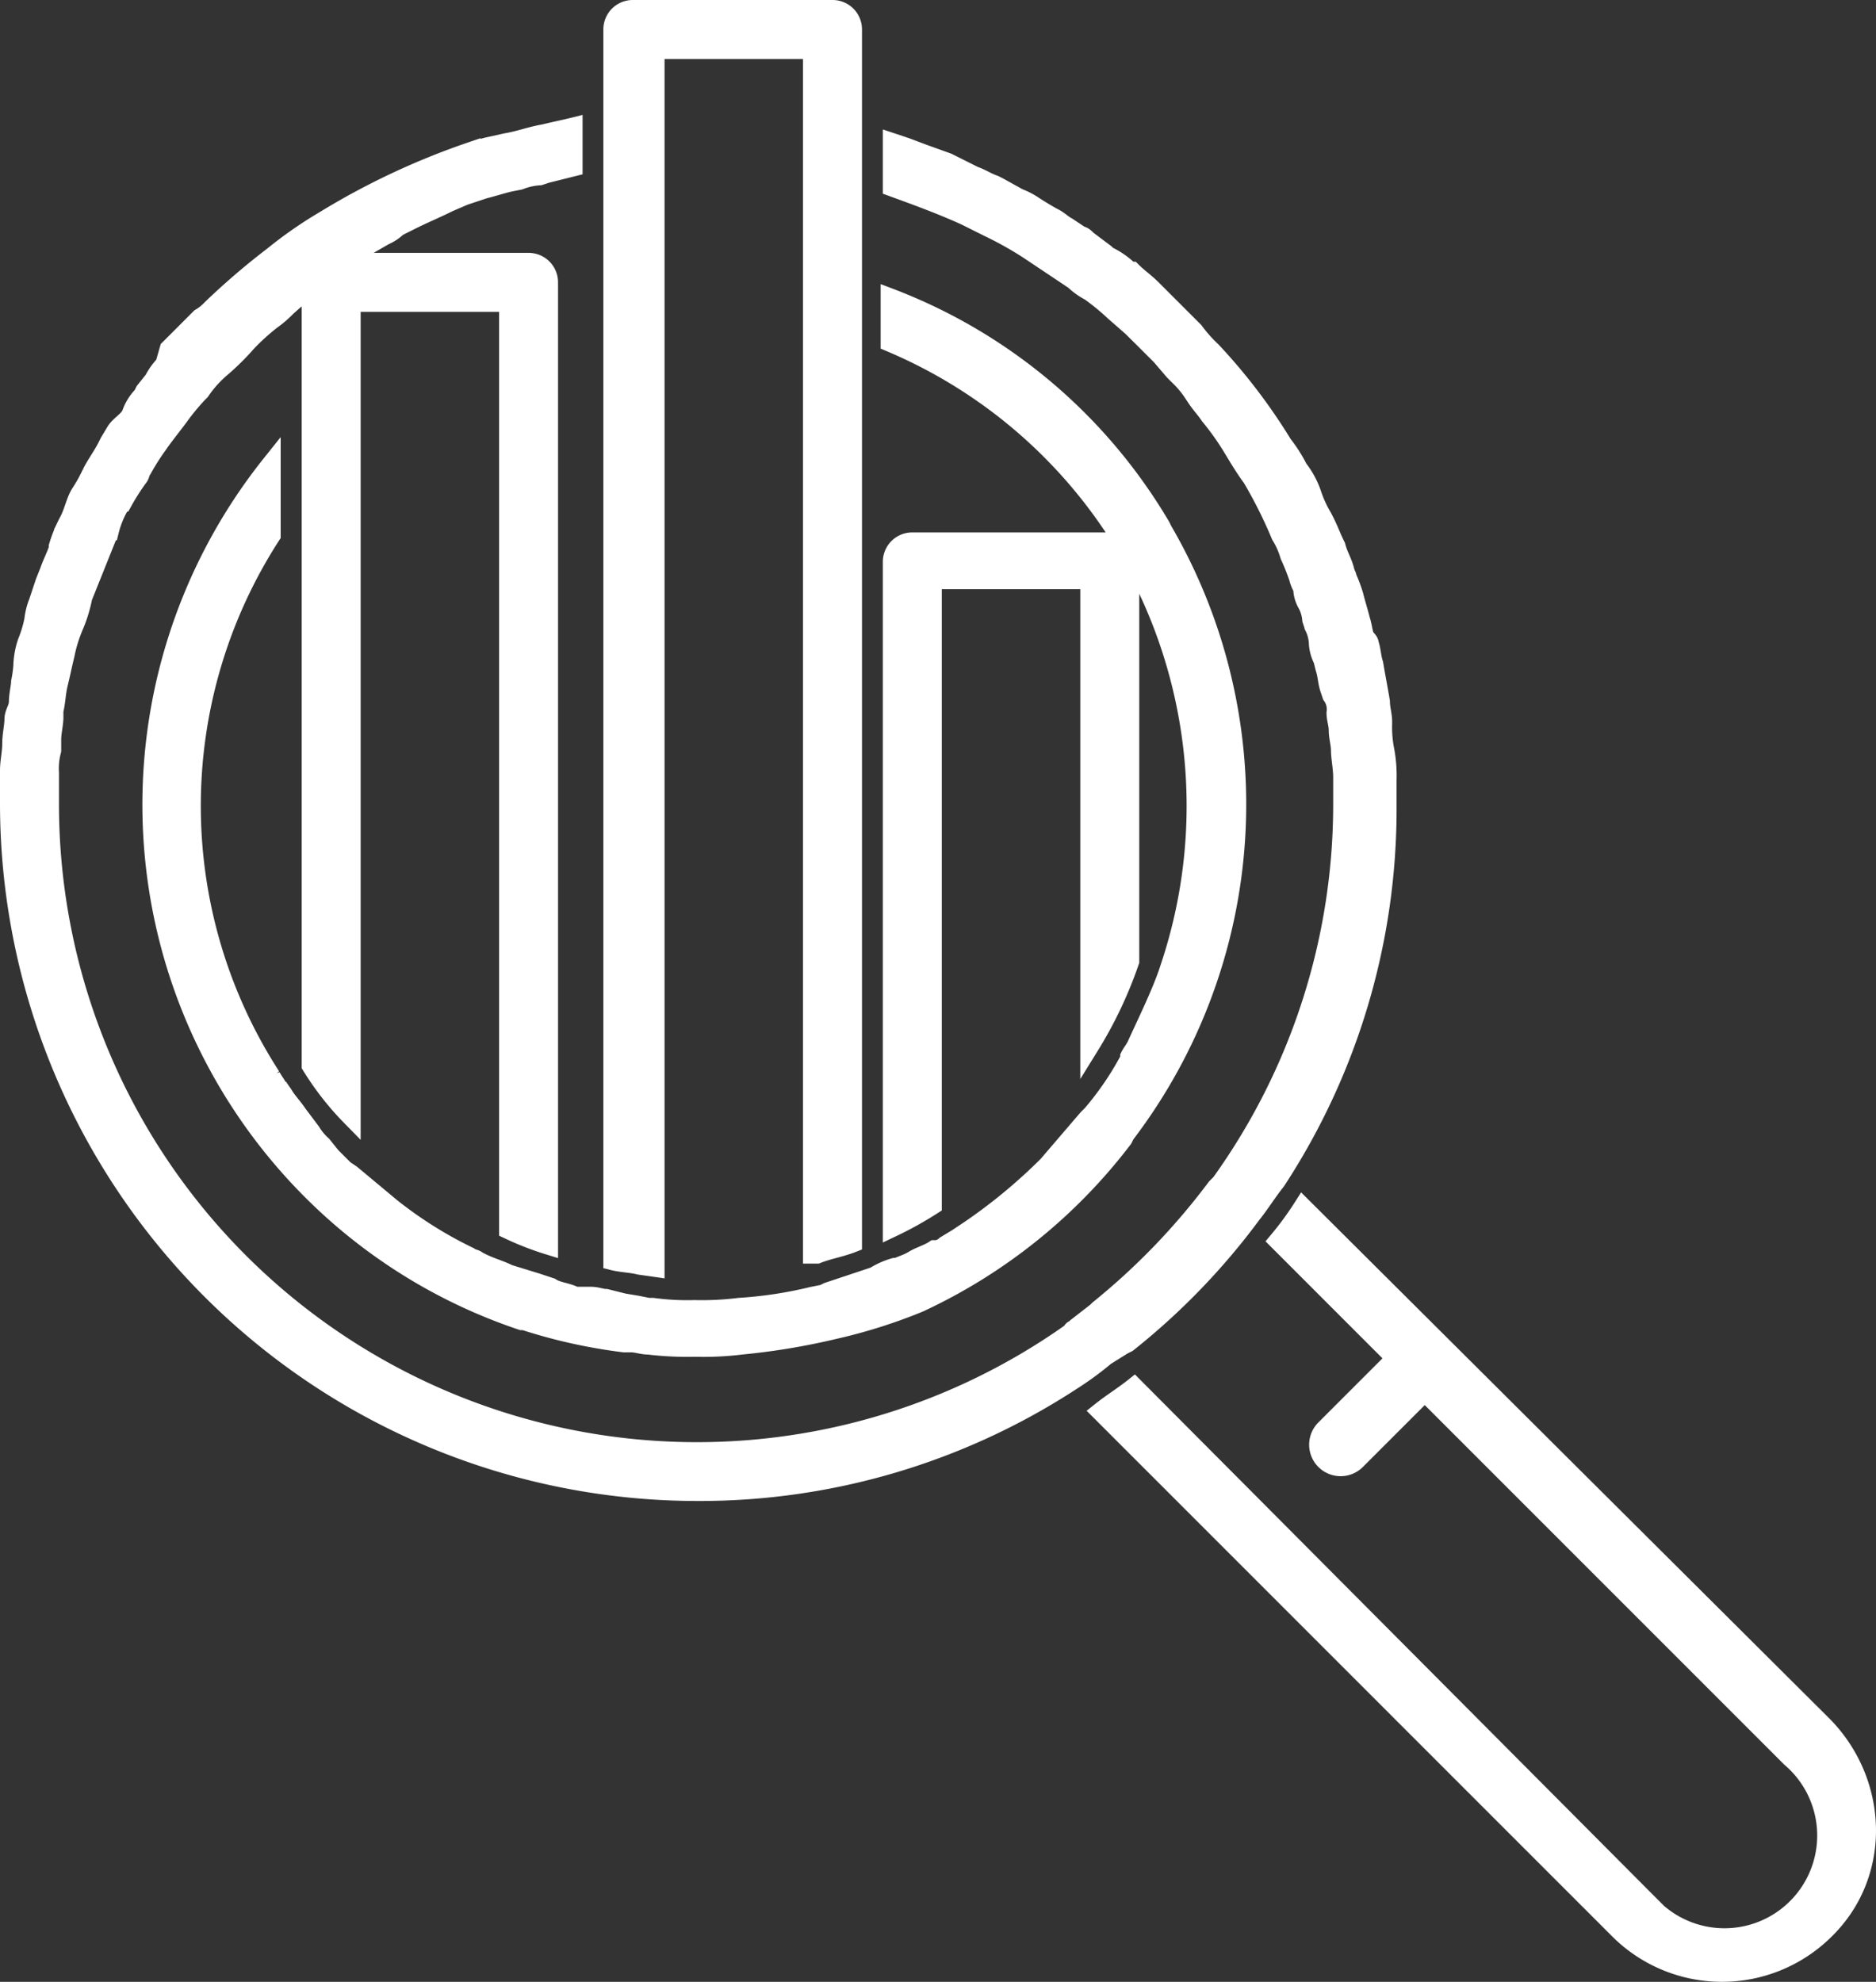 <svg xmlns="http://www.w3.org/2000/svg" viewBox="0 0 197 208.094">
  <rect x="0" y="0" width="197" height="208.094" fill="#333333" stroke="none"/>
  <defs>
    <style>
      .cls-1 {
        fill: #fff;
        stroke: #fff;
        stroke-width: 2px;
      }
    </style>
  </defs>
  <g id="Group_796" data-name="Group 796" transform="translate(1 1)">
    <path id="Path_460" data-name="Path 460" class="cls-1" d="M116.936,133.184l.466-.233a71.7,71.7,0,0,0,13.045-13.51c.932-1.165,1.631-2.329,2.562-3.494a71.255,71.255,0,0,0,11.647-39.134V73.784a14.329,14.329,0,0,0-.233-3.028,12.309,12.309,0,0,1-.233-2.8v-.233c0-.7-.233-1.4-.233-2.1-.233-1.4-.466-2.562-.7-3.96-.233-.7-.233-1.4-.466-2.1,0-.233-.233-.466-.466-.7-.233-.7-.233-1.165-.466-1.864-.233-.932-.466-1.631-.7-2.562a16.052,16.052,0,0,0-.7-1.864c0-.233-.233-.466-.233-.7-.233-.932-.7-1.631-.932-2.562-.466-.932-.7-1.631-1.165-2.562L137.9,46.3a12.484,12.484,0,0,1-1.165-2.562,9.04,9.04,0,0,0-1.4-2.562,15.668,15.668,0,0,0-1.631-2.562,60.317,60.317,0,0,0-7.454-9.783,15.07,15.07,0,0,1-1.864-2.1l-2.1-2.1-2.1-2.1-.233-.233c-.7-.7-1.4-1.165-2.1-1.864h-.233a8.366,8.366,0,0,0-2.329-1.631l-.233-.233-1.864-1.4c-.233-.233-.466-.466-.7-.466l-1.4-.932c-.466-.233-.932-.7-1.4-.932s-1.631-.932-2.329-1.4a7.658,7.658,0,0,0-1.4-.7l-2.1-1.165-.466-.233c-.7-.233-1.4-.7-2.1-.932l-.932-.466-1.864-.932L95.971,8.1l-1.864-.7-1.4-.466v4.659c2.562.932,5.125,1.864,7.687,3.028l2.329,1.165a37.688,37.688,0,0,1,4.193,2.329l.7.466,4.193,2.8a7.079,7.079,0,0,0,1.631,1.165,24.754,24.754,0,0,1,2.562,2.1l1.864,1.631L119.5,27.9l1.4,1.4,1.4,1.631.466.466a10.13,10.13,0,0,1,1.4,1.631l.466.7c.466.7.932,1.165,1.4,1.864a28.26,28.26,0,0,1,2.329,3.261c.7,1.165,1.4,2.329,2.1,3.261a48.954,48.954,0,0,1,3.028,6.056,8.274,8.274,0,0,1,.932,2.1,24.166,24.166,0,0,1,.932,2.329c.233.932.466.932.466,1.4a3.311,3.311,0,0,0,.466,1.4,4.318,4.318,0,0,1,.466,1.631l.233.7a4.388,4.388,0,0,1,.466,1.864,4.318,4.318,0,0,0,.466,1.631l.233.932c.233.7.233,1.4.466,2.1l.233.7A2.51,2.51,0,0,1,139.3,66.8c0,.7.233,1.165.233,1.864s.233,1.4.233,2.1.233,1.864.233,2.8v2.8a68.206,68.206,0,0,1-12.812,39.833l-.466.466a71.323,71.323,0,0,1-12.346,12.812l-.233.233-2.1,1.631-.233.233a.228.228,0,0,0-.233.233A67.987,67.987,0,0,1,4.193,76.347V73.085a7.181,7.181,0,0,1,.233-2.329V69.591c0-.7.233-1.631.233-2.329v-.7c.233-.932.233-1.864.466-2.8s.466-2.1.7-3.028a15.067,15.067,0,0,1,.932-3.028,15.067,15.067,0,0,0,.932-3.028l2.8-6.988a10.082,10.082,0,0,1,1.165-2.8.228.228,0,0,1,.233-.233A24.553,24.553,0,0,1,13.51,42.1c.233-.233.233-.7.466-.932a24.554,24.554,0,0,1,1.631-2.562c.466-.7,1.4-1.864,2.1-2.8a24.755,24.755,0,0,1,2.1-2.562l.233-.233a12.209,12.209,0,0,1,2.329-2.562A26.574,26.574,0,0,0,24.925,27.9a23.2,23.2,0,0,1,2.562-2.329,11.815,11.815,0,0,0,1.631-1.4,31.445,31.445,0,0,1,2.562-2.1v81.762a30.317,30.317,0,0,0,4.193,5.358V23.7H52.411v97.369A31.112,31.112,0,0,0,56.6,122.7h0V21.606a2.088,2.088,0,0,0-2.1-2.1h-19.8c1.4-.932,3.028-1.864,4.659-2.8a4.873,4.873,0,0,0,1.4-.932l1.4-.7c1.4-.7,2.562-1.165,3.96-1.864l1.631-.7,2.1-.7c.932-.233,1.631-.466,2.562-.7l1.165-.233a6.8,6.8,0,0,1,2.1-.466l.7-.233,2.8-.7V5.3c-.932.233-2.1.466-3.028.7-1.4.233-2.562.7-3.96.932l-2.1.466-1.631.466a77.03,77.03,0,0,0-15.374,7.221A43.847,43.847,0,0,0,27.72,18.81,74.952,74.952,0,0,0,21.2,24.4a5.081,5.081,0,0,1-1.165.932h0L18.169,27.2l-1.4,1.4-.466,1.631a7.079,7.079,0,0,0-1.165,1.631l-.932,1.165-.233.466a5.072,5.072,0,0,0-1.165,1.864c-.233.7-1.165,1.165-1.631,1.864l-.7,1.165-.233.466c-.466.932-1.165,1.864-1.631,2.8a16.9,16.9,0,0,1-1.165,2.1c-.466.7-.7,1.864-1.165,2.8h0a14.249,14.249,0,0,0-1.165,2.8v.233c-.233.7-.7,1.631-.932,2.329l-.466,1.165-.7,2.1a7.2,7.2,0,0,0-.466,1.864,12.552,12.552,0,0,1-.7,2.329A8.374,8.374,0,0,0,1.4,61.9a13.134,13.134,0,0,1-.233,1.631c0,.466-.233,1.4-.233,2.1S.466,66.8.466,67.495.233,69.125.233,70.057,0,71.921,0,72.853H0v3.494a72.273,72.273,0,0,0,72.211,72.211h0a71.451,71.451,0,0,0,39.367-11.647,33.335,33.335,0,0,0,3.494-2.562Z" transform="translate(0 7.046)"/>
    <path id="Path_461" data-name="Path 461" class="cls-1" d="M48.3,116.891l-1.4-.466-3.028-.932c-.932-.466-1.864-.7-2.8-1.165l-.466-.233c-.233-.233-.7-.233-.932-.466a43.321,43.321,0,0,1-8.153-5.125l-4.193-3.494-.7-.466-1.4-1.4-.932-1.165a6.176,6.176,0,0,1-1.165-1.4h0l-1.4-1.864c-.466-.7-.932-1.165-1.4-1.864a4.346,4.346,0,0,0-.7-.932h0c-.233-.466-.466-.7-.7-1.165a52.347,52.347,0,0,1,0-56.837V30.47a57.277,57.277,0,0,0,4.892,76.87h0a56.584,56.584,0,0,0,21.43,13.045H45.5a56.464,56.464,0,0,0,10.482,2.329h.7c.7,0,1.165.233,1.864.233a34.4,34.4,0,0,0,4.892.233,32.8,32.8,0,0,0,4.892-.233,71.439,71.439,0,0,0,9.783-1.631h0a55.932,55.932,0,0,0,8.852-2.8h0a57.186,57.186,0,0,0,21.43-17.238l.233-.466a57.163,57.163,0,0,0,3.96-63.36l-.233-.466A56.215,56.215,0,0,0,83.935,13v4.659a52.8,52.8,0,0,1,25.157,22.129,2.075,2.075,0,0,0-1.864-1.165H86.264a2.088,2.088,0,0,0-2.1,2.1V110.6a37.689,37.689,0,0,0,4.193-2.329V42.583H104.9V91.5a43.865,43.865,0,0,0,4.193-8.852V40.487a1.761,1.761,0,0,0-.233-.932,53.4,53.4,0,0,1,4.426,43.793h0l-.233.7c-.932,2.562-2.1,4.892-3.261,7.454-.233.466-.466.7-.7,1.165V92.9a32.119,32.119,0,0,1-3.96,5.824l-.466.466-4.193,4.892a57.087,57.087,0,0,1-8.153,6.755h0l-.7.466-.7.466-1.165.7a1.766,1.766,0,0,1-.932.466h-.233c-.7.466-1.631.7-2.329,1.165l-.466.233-1.165.466H84.4a8.275,8.275,0,0,0-2.1.932l-2.1.7-2.8.932-.466.233-1.165.233a43.827,43.827,0,0,1-7.687,1.165,31.22,31.22,0,0,1-4.659.233,26.749,26.749,0,0,1-4.426-.233h-.466l-1.165-.233-1.4-.233-.932-.233-.932-.233h0c-.466,0-.932-.233-1.631-.233H50.858C49.926,117.357,48.994,117.357,48.3,116.891Z" transform="translate(8.542 17.282)"/>
    <path id="Path_462" data-name="Path 462" class="cls-1" d="M125.138,108.508,70.4,54a33.332,33.332,0,0,1-2.562,3.494L80.181,69.84l-7.454,7.454a2.306,2.306,0,0,0,3.261,3.261h0l7.221-7.221,38.435,38.435a10.738,10.738,0,1,1-13.976,16.306L106.5,126.91,52.694,72.868C51.529,73.8,50.365,74.5,49.2,75.43l54.508,54.508a15.327,15.327,0,0,0,21.43,0C131.195,124.115,130.962,114.564,125.138,108.508Z" transform="translate(65.406 71.787)"/>
    <path id="Path_463" data-name="Path 463" class="cls-1" d="M31.626,132.077V4.193H48.165V130.679h.466c1.165-.466,2.562-.7,3.727-1.165V2.1a2.088,2.088,0,0,0-2.1-2.1H29.3a2.088,2.088,0,0,0-2.1,2.1V131.378c.932.233,1.864.233,2.8.466Z" transform="translate(36.16)"/>
  </g>
</svg>
